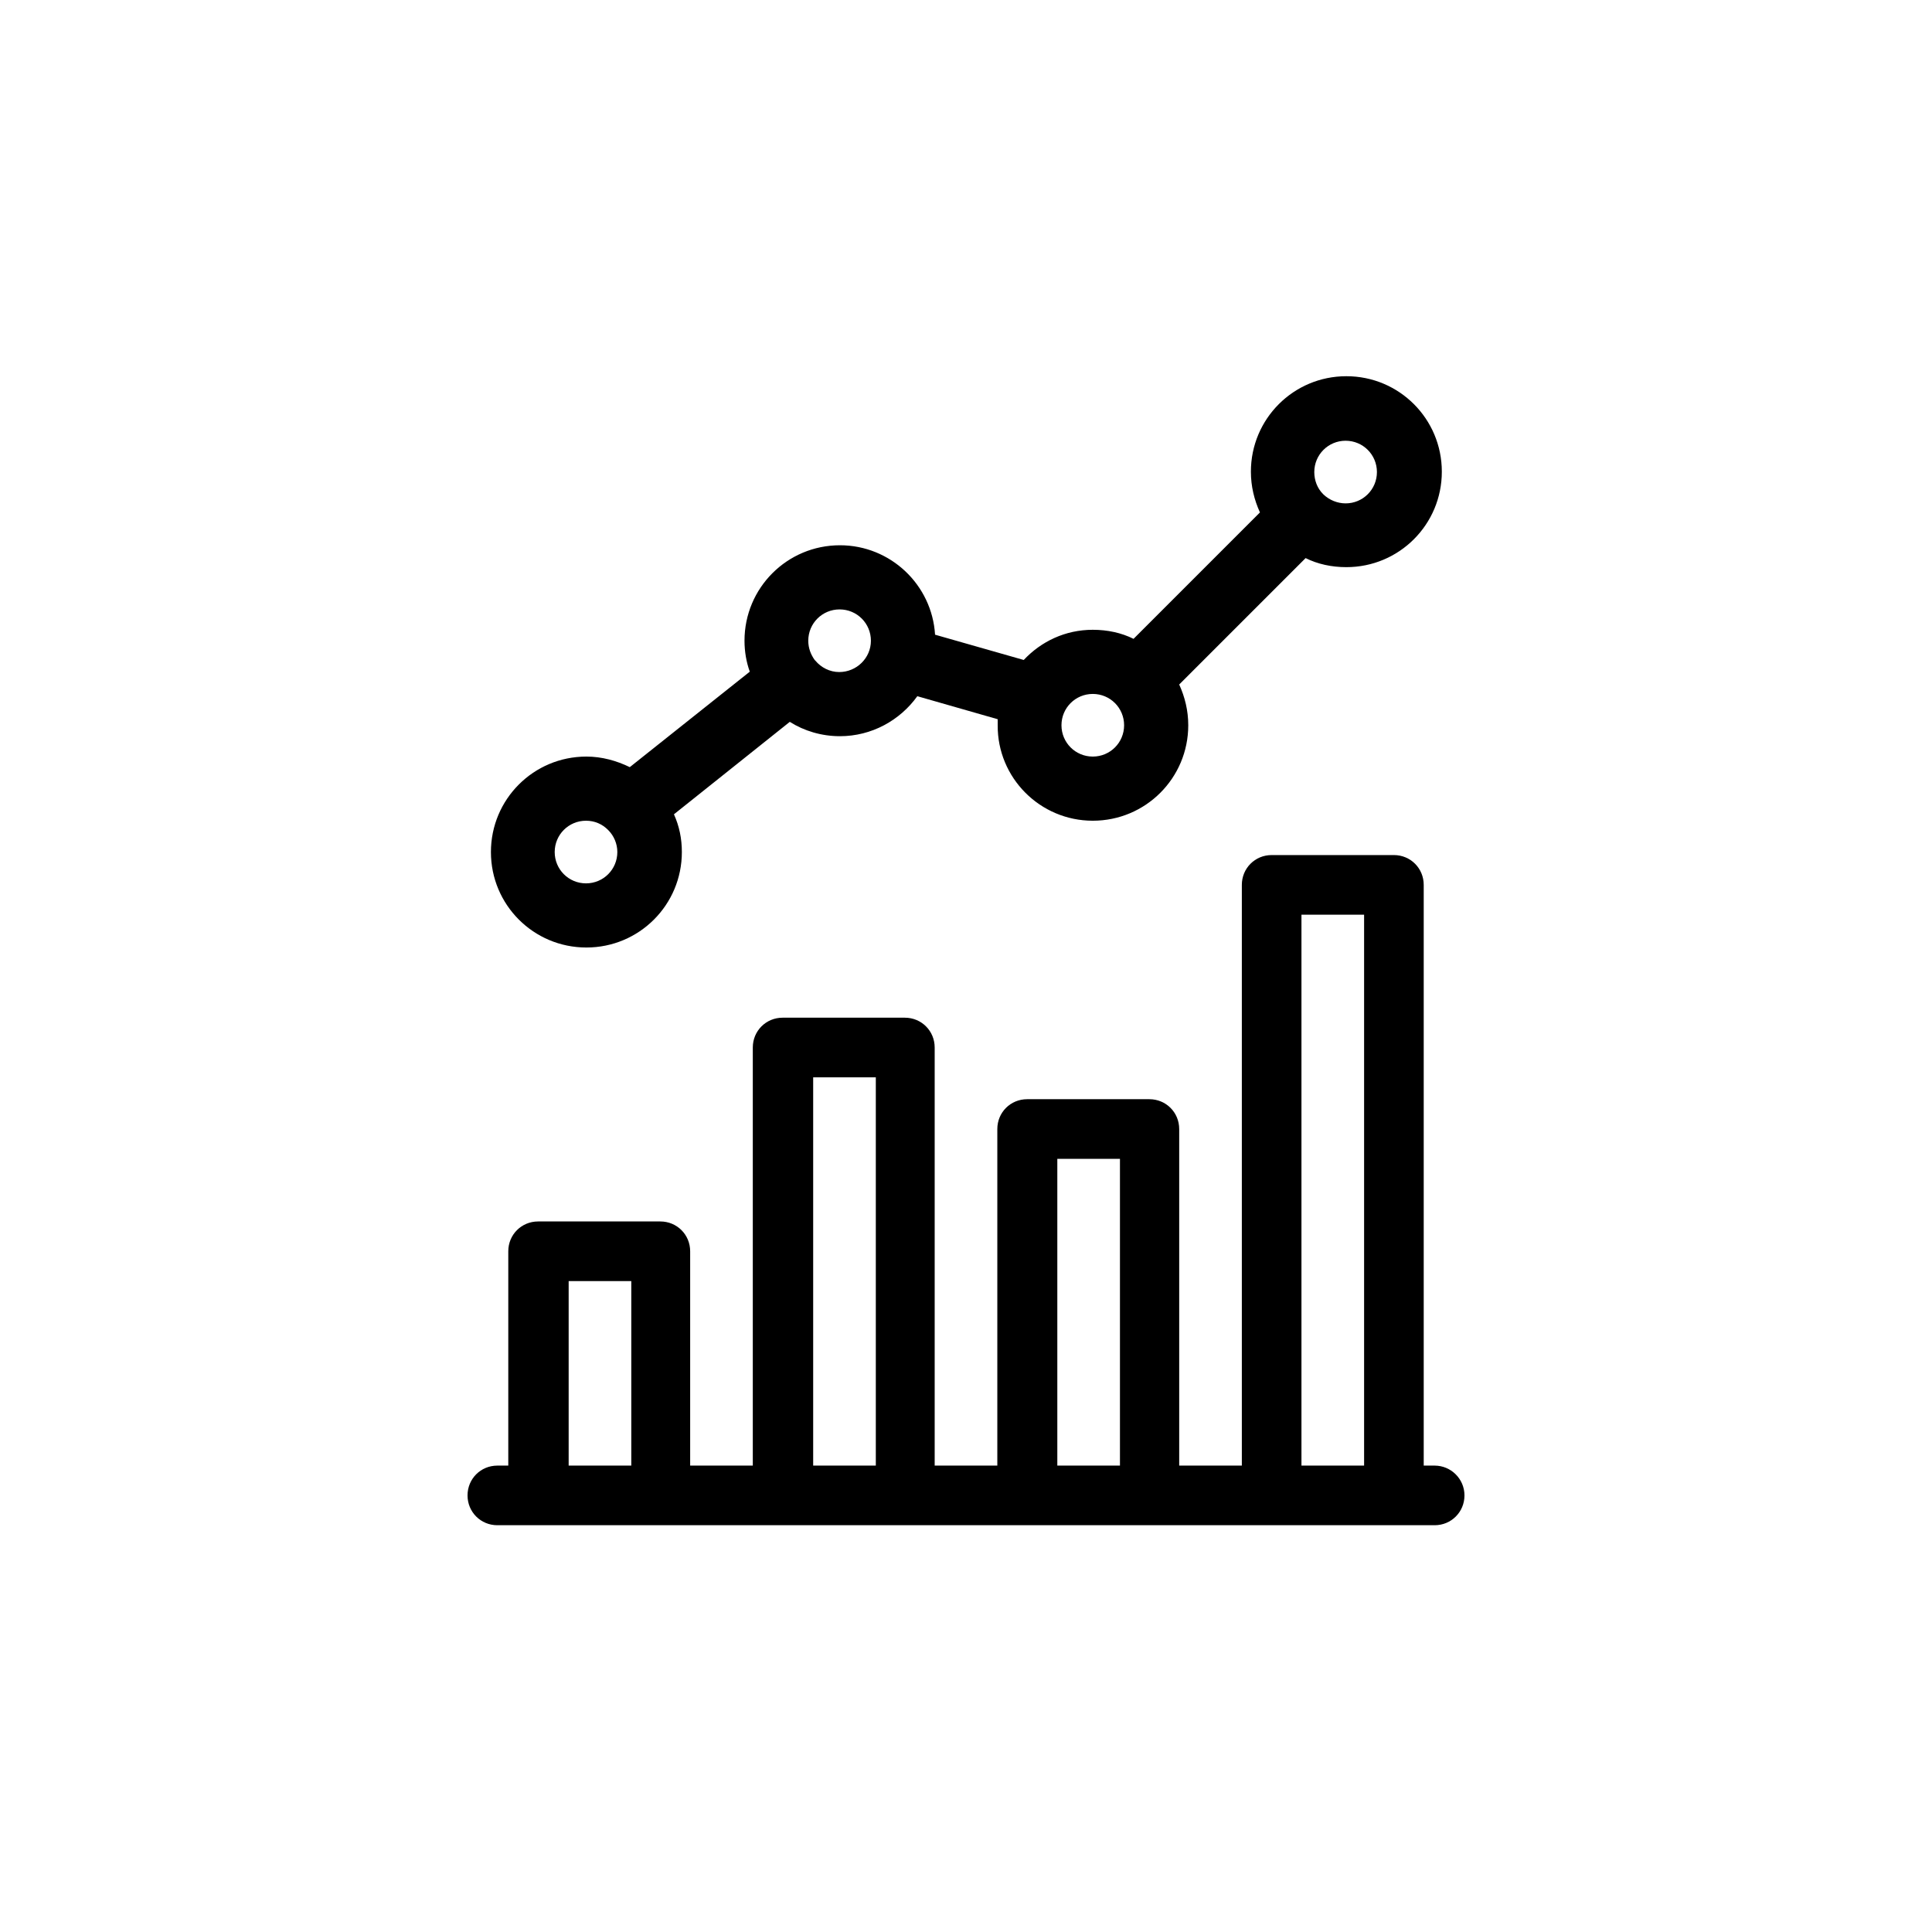 <svg
	version="1.1"
	xmlns="http://www.w3.org/2000/svg"
	xmlns:xlink="http://www.w3.org/1999/xlink"
	x="0px"
	y="0px"
	viewBox="0 0 512 512"
	style="enable-background: new 0 0 512 512"
	xml:space="preserve"
	fill="currentColor"
>
	<g>
		<path
			d="M380.2,388.4h-2.9V234.5c0-4.4-3.5-7.9-7.9-7.9H337c-4.4,0-7.9,3.5-7.9,7.9v153.9h-16.6v-89.2c0-4.4-3.5-7.9-7.9-7.9h-32.4
	c-4.4,0-7.9,3.5-7.9,7.9v89.2h-16.6V277.6c0-4.4-3.5-7.9-7.9-7.9h-32.4c-4.4,0-7.9,3.5-7.9,7.9v110.8h-16.6v-56.8
	c0-4.4-3.5-7.9-7.9-7.9h-32.4c-4.4,0-7.9,3.5-7.9,7.9v56.8h-2.9c-4.4,0-7.9,3.5-7.9,7.9s3.5,7.9,7.9,7.9h10.8H175h32.3l0,0h32.4
	l0,0H272l0,0h32.7l0,0H337l0,0h32.4l0,0h10.8c4.4,0,7.9-3.5,7.9-7.9C388.1,391.9,384.5,388.4,380.2,388.4z M167.3,388.4h-16.6
	v-48.9h16.6V388.4z M232.1,388.4h-16.6V285.5h16.6V388.4z M296.8,388.4h-16.6v-81.3h16.6V388.4z M361.5,388.4h-16.6v-146h16.6
	V388.4z"
		/>
		<path
			d="M289.6,217.5c14,0,25.3-11.3,25.3-25.3c0-3.9-0.9-7.5-2.4-10.8l33.5-33.5c3.2,1.6,6.9,2.4,10.8,2.4
	c14,0,25.3-11.3,25.3-25.3s-11.3-25.3-25.3-25.3s-25.3,11.3-25.3,25.3c0,3.9,0.9,7.5,2.4,10.8l-33.5,33.5
	c-3.2-1.6-6.9-2.4-10.8-2.4c-7.3,0-13.7,3.1-18.3,8l-23.5-6.7c-0.8-13.2-11.8-23.7-25.2-23.7c-14,0-25.3,11.3-25.3,25.3
	c0,2.9,0.5,5.7,1.4,8.2l-31.8,25.3c-3.5-1.7-7.4-2.8-11.5-2.8c-14,0-25.3,11.3-25.3,25.3s11.3,25.3,25.3,25.3s25.3-11.3,25.3-25.3
	c0-3.6-0.7-6.9-2.1-10l30.7-24.5c3.8,2.4,8.4,3.8,13.3,3.8c8.4,0,15.9-4.2,20.5-10.6l21.3,6.1c0,0.6,0,1,0,1.6
	C264.3,206.1,275.6,217.5,289.6,217.5z M356.6,116.8c4.6,0,8.3,3.7,8.3,8.3s-3.7,8.3-8.3,8.3c-2.2,0-4.3-0.9-5.8-2.3l-0.1-0.1l0,0
	l-0.1-0.1c-1.5-1.5-2.3-3.6-2.3-5.8C348.3,120.5,352,116.8,356.6,116.8z M289.6,183.9c4.6,0,8.3,3.7,8.3,8.3s-3.7,8.3-8.3,8.3
	c-4.6,0-8.3-3.7-8.3-8.3S285,183.9,289.6,183.9z M155.3,234.1c-4.6,0-8.3-3.7-8.3-8.3s3.7-8.3,8.3-8.3c2.3,0,4.3,0.9,5.8,2.4
	l0.1,0.1c1.5,1.5,2.4,3.6,2.4,5.8C163.6,230.4,159.9,234.1,155.3,234.1z M222.4,178.1c-2.5,0-4.8-1.2-6.3-3L216,175l-0.1-0.1
	c-1-1.4-1.7-3.1-1.7-5.1c0-4.6,3.7-8.3,8.3-8.3s8.3,3.7,8.3,8.3S227,178.1,222.4,178.1z"
		/>
	</g>
</svg>
